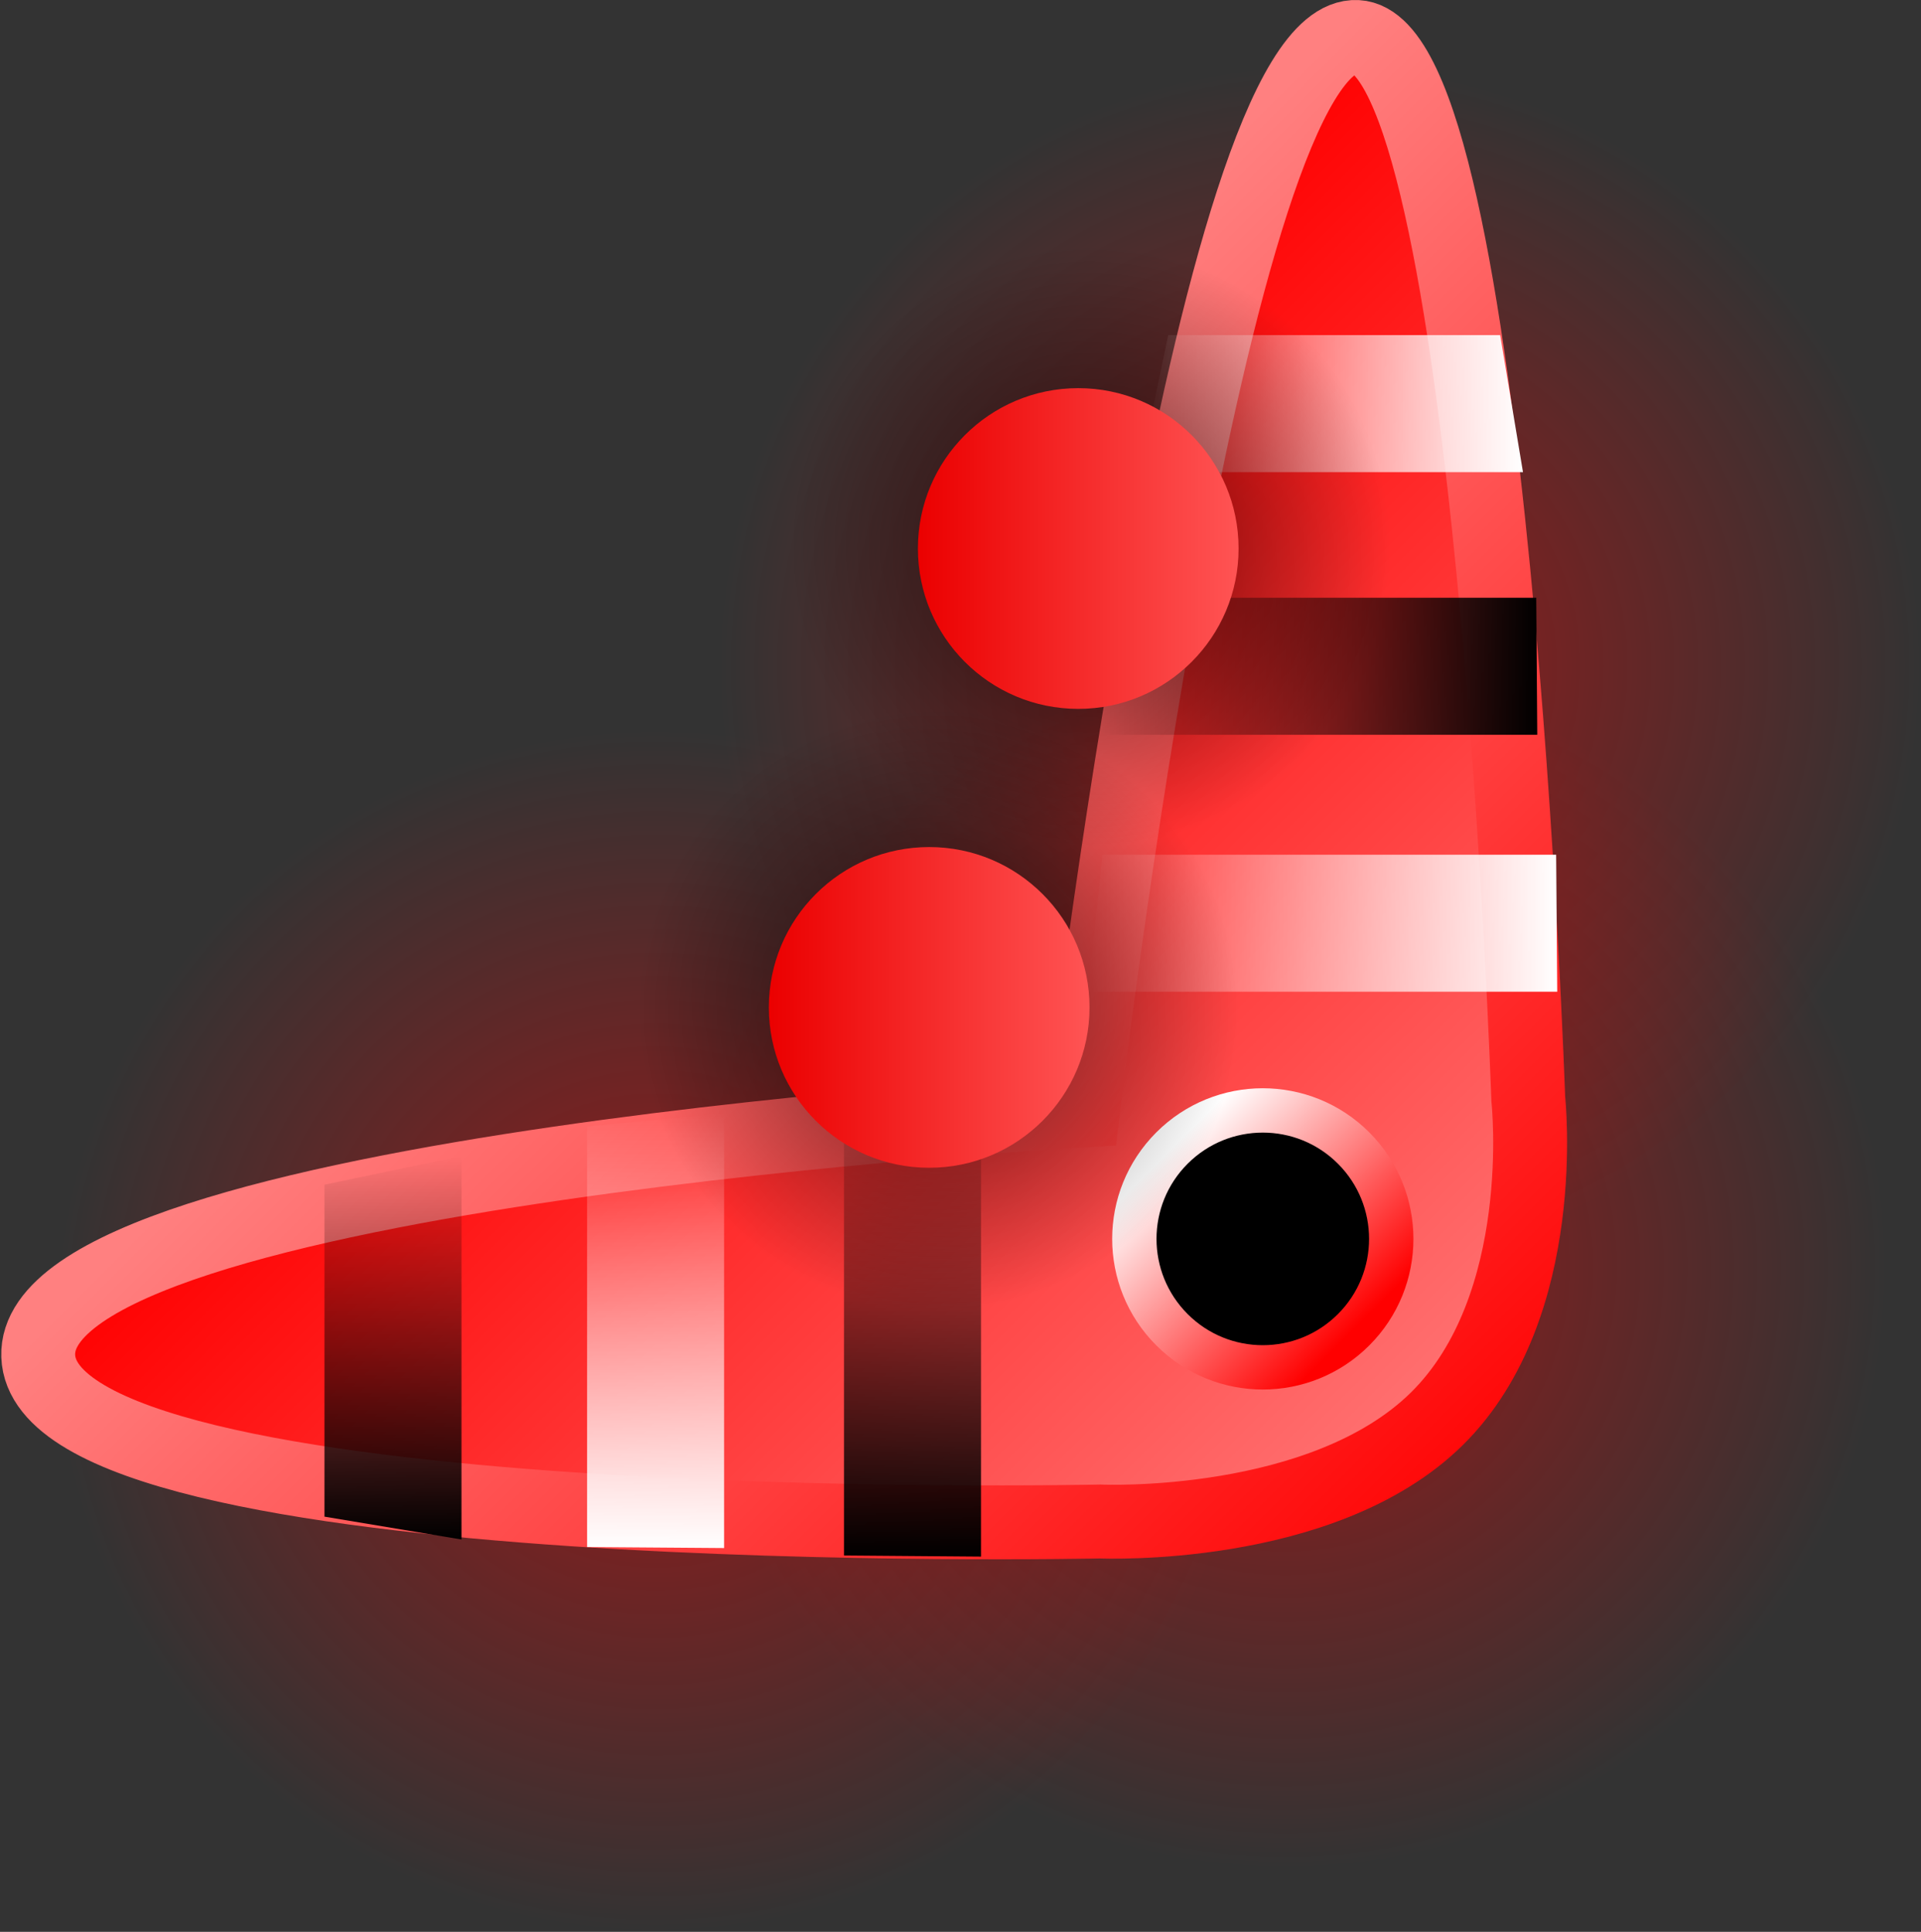 <svg version="1.1" xmlns="http://www.w3.org/2000/svg" xmlns:xlink="http://www.w3.org/1999/xlink" width="130" height="130.716" viewBox="0,0,130,130.716"><rect x="0" y="0" width="130" height="130.716" fill="#333333" stroke="none"/><defs><radialGradient cx="299.822" cy="217.225" r="40.678" gradientUnits="userSpaceOnUse" id="color-1"><stop offset="0" stop-color="#ff0000" stop-opacity="0.502"/><stop offset="1" stop-color="#ff0000" stop-opacity="0"/></radialGradient><radialGradient cx="302.141" cy="176.547" r="40.678" gradientUnits="userSpaceOnUse" id="color-2"><stop offset="0" stop-color="#ff0000" stop-opacity="0.502"/><stop offset="1" stop-color="#ff0000" stop-opacity="0"/></radialGradient><radialGradient cx="257.185" cy="221.502" r="40.678" gradientUnits="userSpaceOnUse" id="color-3"><stop offset="0" stop-color="#ff0000" stop-opacity="0.502"/><stop offset="1" stop-color="#ff0000" stop-opacity="0"/></radialGradient><linearGradient x1="259.029" y1="177.91" x2="315.309" y2="234.191" gradientUnits="userSpaceOnUse" id="color-4"><stop offset="0" stop-color="#ff0000"/><stop offset="1" stop-color="#ff8080"/></linearGradient><linearGradient x1="259.029" y1="177.91" x2="315.309" y2="234.191" gradientUnits="userSpaceOnUse" id="color-5"><stop offset="0" stop-color="#ff8080"/><stop offset="1" stop-color="#ff0000"/></linearGradient><linearGradient x1="292.13" y1="209.146" x2="304.424" y2="221.44" gradientUnits="userSpaceOnUse" id="color-6"><stop offset="0" stop-color="#ffffff"/><stop offset="1" stop-color="#ff0000"/></linearGradient><linearGradient x1="239.413" y1="209.691" x2="239.413" y2="235.632" gradientUnits="userSpaceOnUse" id="color-7"><stop offset="0" stop-color="#000000" stop-opacity="0"/><stop offset="1" stop-color="#000000"/></linearGradient><linearGradient x1="289.943" y1="158.775" x2="315.884" y2="158.775" gradientUnits="userSpaceOnUse" id="color-8"><stop offset="0" stop-color="#ffffff" stop-opacity="0"/><stop offset="1" stop-color="#ffffff"/></linearGradient><linearGradient x1="274.571" y1="205.055" x2="274.571" y2="236.791" gradientUnits="userSpaceOnUse" id="color-9"><stop offset="0" stop-color="#000000" stop-opacity="0"/><stop offset="1" stop-color="#000000"/></linearGradient><linearGradient x1="286.466" y1="193.932" x2="318.202" y2="193.932" gradientUnits="userSpaceOnUse" id="color-10"><stop offset="0" stop-color="#ffffff" stop-opacity="0"/><stop offset="1" stop-color="#ffffff"/></linearGradient><linearGradient x1="257.185" y1="206.793" x2="257.185" y2="236.212" gradientUnits="userSpaceOnUse" id="color-11"><stop offset="0" stop-color="#ffffff" stop-opacity="0"/><stop offset="1" stop-color="#ffffff"/></linearGradient><linearGradient x1="287.432" y1="176.547" x2="316.85" y2="176.547" gradientUnits="userSpaceOnUse" id="color-12"><stop offset="0" stop-color="#000000" stop-opacity="0"/><stop offset="1" stop-color="#000000"/></linearGradient><radialGradient cx="286.551" cy="168.435" r="20.343" gradientUnits="userSpaceOnUse" id="color-13"><stop offset="0" stop-color="#000000" stop-opacity="0.631"/><stop offset="1" stop-color="#000000" stop-opacity="0"/></radialGradient><linearGradient x1="286.551" y1="148.092" x2="286.551" y2="188.779" gradientUnits="userSpaceOnUse" id="color-14"><stop offset="0" stop-color="#ff5454"/><stop offset="1" stop-color="#eb0000"/></linearGradient><radialGradient cx="276.295" cy="199.774" r="20.343" gradientUnits="userSpaceOnUse" id="color-15"><stop offset="0" stop-color="#000000" stop-opacity="0.631"/><stop offset="1" stop-color="#000000" stop-opacity="0"/></radialGradient><linearGradient x1="276.295" y1="179.431" x2="276.295" y2="220.117" gradientUnits="userSpaceOnUse" id="color-16"><stop offset="0" stop-color="#ff5454"/><stop offset="1" stop-color="#eb0000"/></linearGradient><linearGradient x1="274.936" y1="168.579" x2="296.638" y2="168.579" gradientUnits="userSpaceOnUse" id="color-17"><stop offset="0" stop-color="#eb0000"/><stop offset="1" stop-color="#ff5454"/></linearGradient><linearGradient x1="264.849" y1="199.63" x2="286.551" y2="199.63" gradientUnits="userSpaceOnUse" id="color-18"><stop offset="0" stop-color="#eb0000"/><stop offset="1" stop-color="#ff5454"/></linearGradient></defs><g transform="translate(-212.819,-131.464)"><g data-paper-data="{&quot;isPaintingLayer&quot;:true}" fill-rule="nonzero" stroke-linecap="butt" stroke-linejoin="miter" stroke-miterlimit="10" stroke-dasharray="" stroke-dashoffset="0" style="mix-blend-mode: normal"><g><path d="M259.145,217.225c0,-22.466 18.212,-40.678 40.678,-40.678c22.466,0 40.678,18.212 40.678,40.678c0,22.466 -18.212,40.678 -40.678,40.678c-22.466,0 -40.678,-18.212 -40.678,-40.678z" fill="url(#color-1)" stroke="none" stroke-width="0"/><path d="M261.463,176.547c0,-22.466 18.212,-40.678 40.678,-40.678c22.466,0 40.678,18.212 40.678,40.678c0,22.466 -18.212,40.678 -40.678,40.678c-22.466,0 -40.678,-18.212 -40.678,-40.678z" fill="url(#color-2)" stroke="none" stroke-width="0"/><path d="M216.508,221.502c0,-22.466 18.212,-40.678 40.678,-40.678c22.466,0 40.678,18.212 40.678,40.678c0,22.466 -18.212,40.678 -40.678,40.678c-22.466,0 -40.678,-18.212 -40.678,-40.678z" fill="url(#color-3)" stroke="none" stroke-width="0"/><path d="M215.406,223.213c-0.432,-12.603 70.701,-16.613 70.701,-16.613c0,0 8.623,-73.148 18.545,-72.633c9.146,0.475 11.59,71.86 11.59,71.86c0,0 1.547,14.01 -6.182,21.635c-7.728,7.625 -22.794,6.954 -22.794,6.954c0,0 -71.424,1.518 -71.86,-11.204z" fill="url(#color-4)" stroke="url(#color-5)" stroke-width="5"/><path d="M292.13,221.44c-3.395,-3.395 -3.395,-8.899 0,-12.293c3.395,-3.395 8.899,-3.395 12.293,0c3.395,3.395 3.395,8.899 0,12.293c-3.395,3.395 -8.899,3.395 -12.293,0z" fill="#000000" stroke="url(#color-6)" stroke-width="3"/><path d="M234.777,234.087v-22.464l9.272,-1.932v25.941z" fill="url(#color-7)" stroke="#ffffff" stroke-width="0"/><path d="M315.884,163.411h-25.941l1.932,-9.272h22.464z" data-paper-data="{&quot;index&quot;:null}" fill="url(#color-8)" stroke="#ffffff" stroke-width="0"/><path d="M269.935,236.717v-30.701l9.272,-0.962v31.737z" fill="url(#color-9)" stroke="#ffffff" stroke-width="0"/><path d="M318.202,198.569h-31.737l0.962,-9.272h30.701z" data-paper-data="{&quot;index&quot;:null}" fill="url(#color-10)" stroke="#ffffff" stroke-width="0"/><path d="M252.549,236.143v-28.459l9.272,-0.891v29.419z" fill="url(#color-11)" stroke="#ffffff" stroke-width="0"/><path d="M316.85,181.183h-29.419l0.891,-9.272h28.459z" data-paper-data="{&quot;index&quot;:null}" fill="url(#color-12)" stroke="#ffffff" stroke-width="0"/></g><path d="M266.208,168.435c0,-11.235 9.108,-20.343 20.343,-20.343c11.235,0 20.343,9.108 20.343,20.343c0,11.235 -9.108,20.343 -20.343,20.343c-11.235,0 -20.343,-9.108 -20.343,-20.343z" fill="url(#color-13)" stroke="url(#color-14)" stroke-width="0"/><path d="M255.951,199.774c0,-11.235 9.108,-20.343 20.343,-20.343c11.235,0 20.343,9.108 20.343,20.343c0,11.235 -9.108,20.343 -20.343,20.343c-11.235,0 -20.343,-9.108 -20.343,-20.343z" fill="url(#color-15)" stroke="url(#color-16)" stroke-width="0"/><path d="M274.936,168.579c0,-5.993 4.858,-10.851 10.851,-10.851c5.993,0 10.851,4.858 10.851,10.851c0,5.993 -4.858,10.851 -10.851,10.851c-5.993,0 -10.851,-4.858 -10.851,-10.851z" fill="url(#color-17)" stroke="#000000" stroke-width="0"/><path d="M264.849,199.63c0,-5.993 4.858,-10.851 10.851,-10.851c5.993,0 10.851,4.858 10.851,10.851c0,5.993 -4.858,10.851 -10.851,10.851c-5.993,0 -10.851,-4.858 -10.851,-10.851z" fill="url(#color-18)" stroke="#000000" stroke-width="0"/></g></g></svg>